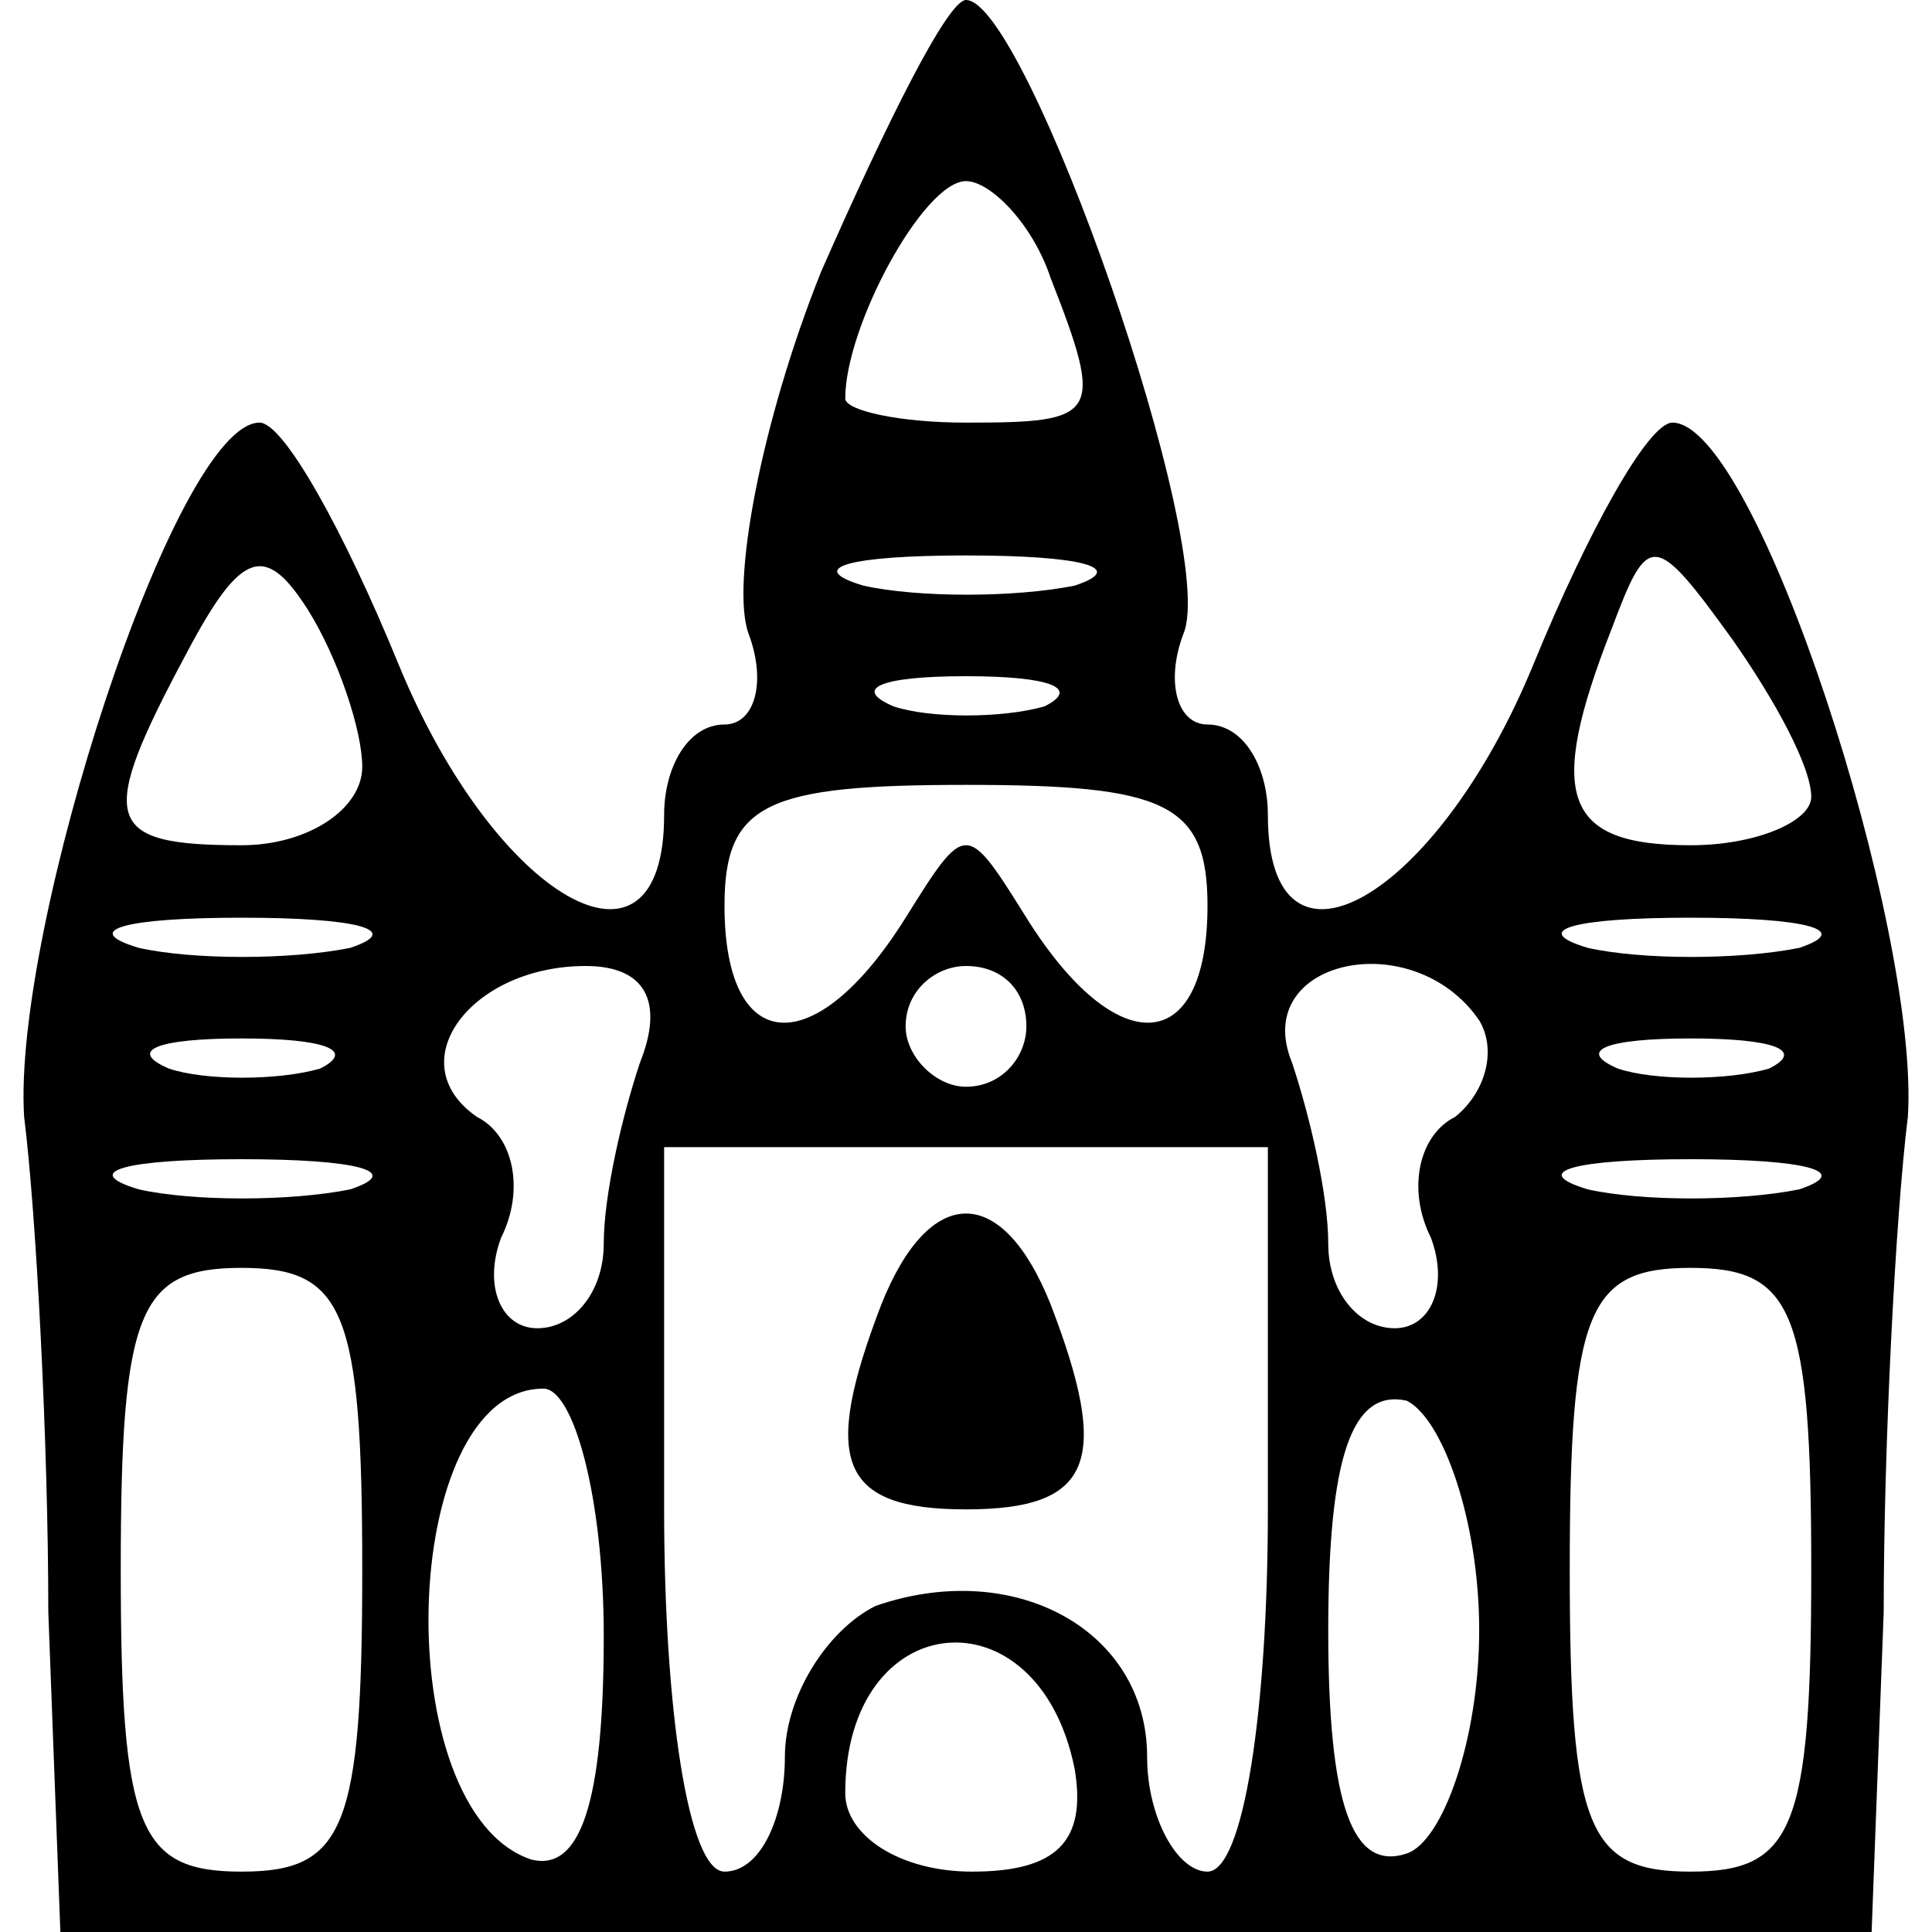 <?xml version="1.0" standalone="no"?>
<!DOCTYPE svg PUBLIC "-//W3C//DTD SVG 20010904//EN"
 "http://www.w3.org/TR/2001/REC-SVG-20010904/DTD/svg10.dtd">
<svg version="1.0"
    xmlns="http://www.w3.org/2000/svg" width="32pt" height="32pt" viewBox="0 0 32 32" preserveAspectRatio="xMidYMid meet">

    <g transform="translate(0,32) scale(0.1,-0.1)" stroke="none">
        <path d="M136 275 c-10 -25 -15 -52 -12 -60 3 -8 1 -15 -4 -15 -6 0 -10 -7
-10 -15 0 -30 -28 -14 -44 25 -9 22 -19 40 -23 40 -14 0 -41 -84 -39 -115 2
-16 4 -54 4 -82 l2 -53 150 0 150 0 2 53 c0 28 2 66 4 82 2 31 -25 115 -39
115 -4 0 -14 -18 -23 -40 -16 -39 -44 -55 -44 -25 0 8 -4 15 -10 15 -5 0 -7 7
-4 15 6 14 -26 105 -36 105 -3 0 -13 -20 -24 -45z m38 -1 c9 -23 8 -24 -14
-24 -11 0 -20 2 -20 4 0 12 13 36 20 36 4 0 11 -7 14 -16z m-114 -81 c0 -7 -9
-13 -20 -13 -23 0 -24 4 -9 32 9 17 13 18 20 7 5 -8 9 -20 9 -26z m118 30
c-10 -2 -26 -2 -35 0 -10 3 -2 5 17 5 19 0 27 -2 18 -5z m122 -35 c0 -4 -9 -8
-20 -8 -21 0 -24 8 -13 36 6 16 7 16 20 -2 7 -10 13 -21 13 -26z m-127 15 c-7
-2 -19 -2 -25 0 -7 3 -2 5 12 5 14 0 19 -2 13 -5z m27 -33 c0 -25 -15 -26 -30
-2 -10 16 -10 16 -20 0 -15 -24 -30 -23 -30 2 0 17 7 20 40 20 33 0 40 -3 40
-20z m-142 -7 c-10 -2 -26 -2 -35 0 -10 3 -2 5 17 5 19 0 27 -2 18 -5z m240 0
c-10 -2 -26 -2 -35 0 -10 3 -2 5 17 5 19 0 27 -2 18 -5z m-192 -19 c-3 -9 -6
-22 -6 -30 0 -8 -5 -14 -11 -14 -6 0 -9 7 -6 15 4 8 2 17 -4 20 -13 9 -1 25
18 25 10 0 13 -6 9 -16z m64 6 c0 -5 -4 -10 -10 -10 -5 0 -10 5 -10 10 0 6 5
10 10 10 6 0 10 -4 10 -10z m75 1 c3 -5 1 -12 -4 -16 -6 -3 -8 -12 -4 -20 3
-8 0 -15 -6 -15 -6 0 -11 6 -11 14 0 8 -3 21 -6 30 -7 17 20 23 31 7z m-192
-8 c-7 -2 -19 -2 -25 0 -7 3 -2 5 12 5 14 0 19 -2 13 -5z m240 0 c-7 -2 -19
-2 -25 0 -7 3 -2 5 12 5 14 0 19 -2 13 -5z m-235 -20 c-10 -2 -26 -2 -35 0
-10 3 -2 5 17 5 19 0 27 -2 18 -5z m152 -53 c0 -33 -4 -60 -10 -60 -5 0 -10 9
-10 19 0 21 -22 33 -45 25 -8 -4 -15 -15 -15 -25 0 -10 -4 -19 -10 -19 -6 0
-10 27 -10 60 l0 60 50 0 50 0 0 -60z m88 53 c-10 -2 -26 -2 -35 0 -10 3 -2 5
17 5 19 0 27 -2 18 -5z m-238 -63 c0 -43 -3 -50 -20 -50 -17 0 -20 7 -20 50 0
43 3 50 20 50 17 0 20 -7 20 -50z m240 0 c0 -43 -3 -50 -20 -50 -17 0 -20 7
-20 50 0 43 3 50 20 50 17 0 20 -7 20 -50z m-200 -11 c0 -28 -4 -39 -12 -37
-24 8 -22 78 2 78 5 0 10 -18 10 -41z m145 1 c0 -18 -6 -35 -12 -37 -9 -3 -13
8 -13 37 0 29 4 40 13 38 6 -3 12 -20 12 -38z m-67 -23 c2 -12 -3 -17 -17 -17
-12 0 -21 6 -21 13 0 31 32 34 38 4z"/>
        <path d="M146 104 c-10 -26 -7 -34 14 -34 21 0 24 8 14 34 -8 20 -20 20 -28 0z"/>
    </g>
</svg>
